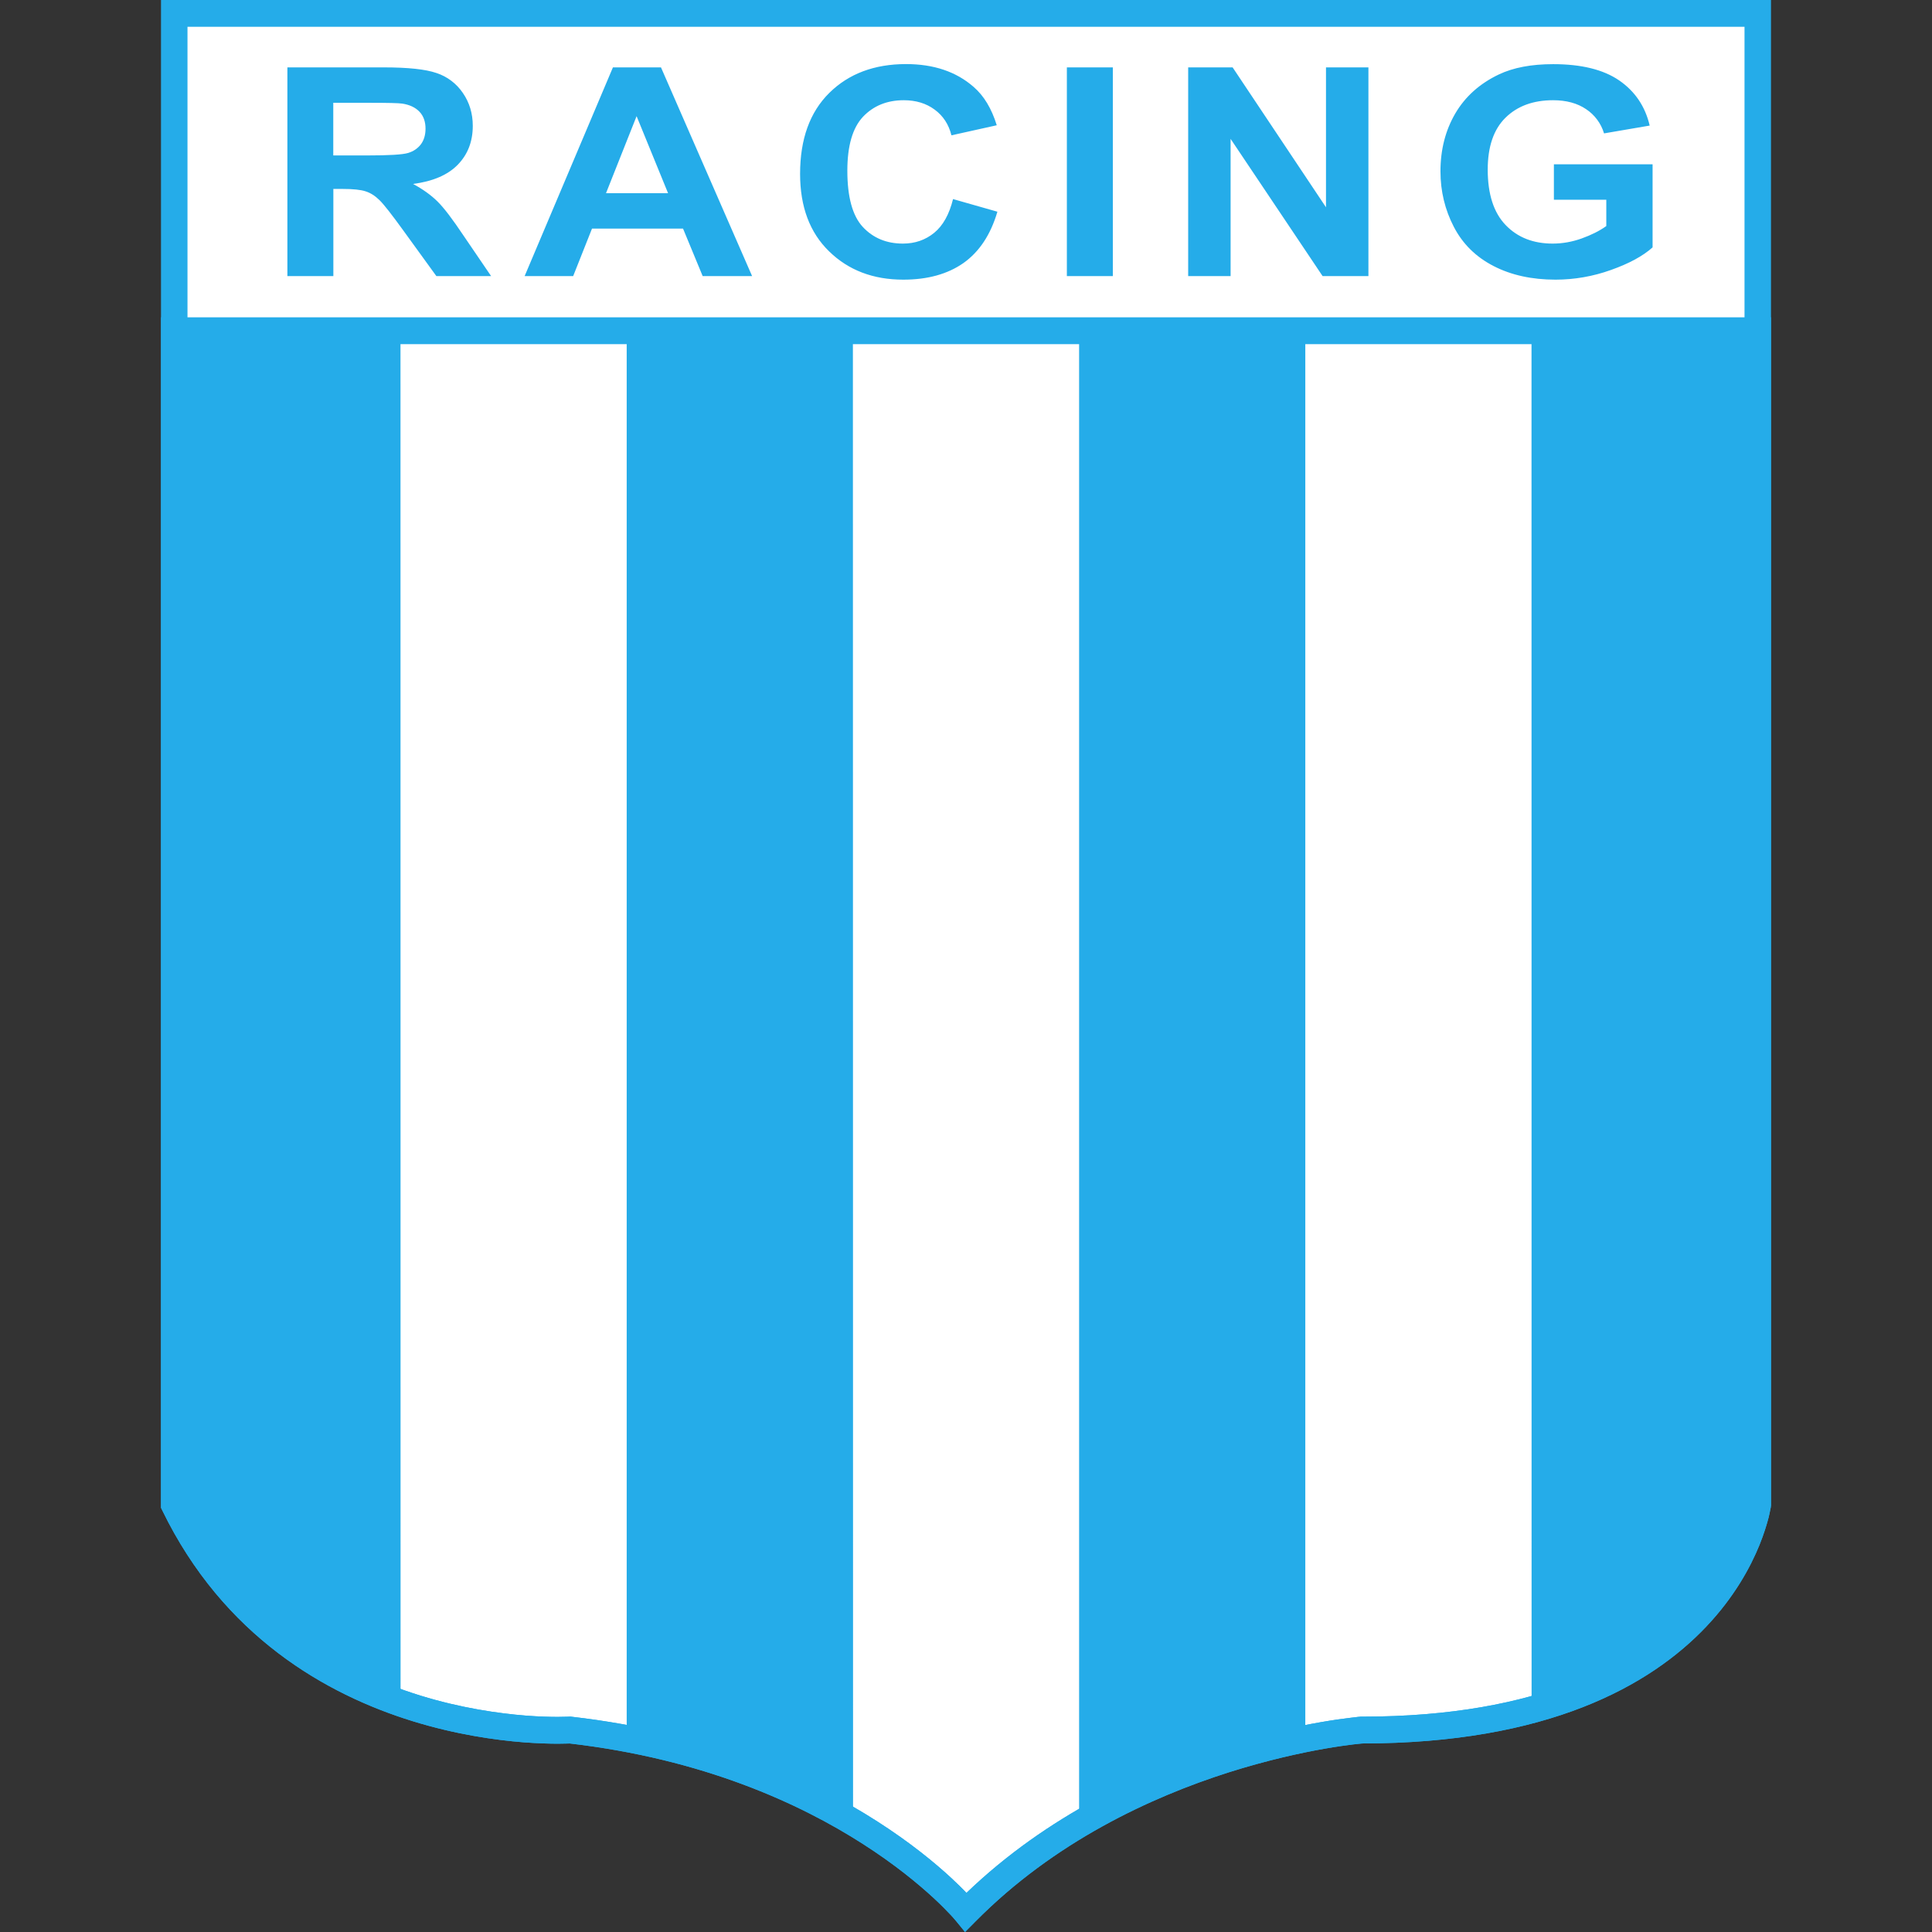 <?xml version="1.0" encoding="UTF-8"?>
<svg xmlns="http://www.w3.org/2000/svg" width="24" height="24" viewBox="0 0 24 24" fill="none">
  <rect x="0" y="0" width="24" height="24" fill="#333333" stroke="none"/>
  <g clip-path="url(#clip0_442_168)">
    <path d="M2.165 0.167H21.835V18.691C21.835 18.691 21.452 21.491 16.918 21.491C16.918 21.491 14.012 21.717 12 23.753C12 23.753 10.467 21.879 7.082 21.491C7.082 21.491 3.633 21.707 2.165 18.691V0.167H2.165H2.165Z" fill="white"></path>
    <path fill-rule="evenodd" clip-rule="evenodd" d="M2 0H22V18.702L21.998 18.714L21.835 18.691C21.998 18.714 21.998 18.714 21.998 18.714L21.998 18.714L21.998 18.715L21.998 18.716L21.998 18.718C21.997 18.72 21.997 18.723 21.997 18.726C21.995 18.733 21.994 18.742 21.991 18.754C21.987 18.777 21.98 18.811 21.97 18.852C21.948 18.936 21.913 19.053 21.857 19.192C21.744 19.47 21.544 19.839 21.196 20.206C20.497 20.944 19.223 21.656 16.924 21.658C16.924 21.658 16.924 21.658 16.924 21.658C16.919 21.658 16.911 21.659 16.901 21.66C16.88 21.662 16.849 21.665 16.808 21.67C16.728 21.68 16.609 21.696 16.46 21.722C16.162 21.774 15.743 21.865 15.263 22.017C14.3 22.324 13.097 22.878 12.116 23.871L11.988 24L11.873 23.859L11.873 23.859L11.873 23.859L11.873 23.859L11.873 23.859C11.872 23.858 11.871 23.857 11.87 23.856C11.868 23.853 11.864 23.848 11.858 23.842C11.848 23.829 11.831 23.811 11.808 23.786C11.762 23.737 11.692 23.665 11.597 23.577C11.406 23.401 11.117 23.161 10.722 22.908C9.937 22.404 8.735 21.85 7.077 21.658C7.07 21.658 7.06 21.659 7.048 21.659C7.021 21.66 6.982 21.661 6.931 21.661C6.83 21.661 6.686 21.657 6.508 21.644C6.153 21.616 5.663 21.547 5.126 21.381C4.051 21.049 2.777 20.326 2.017 18.765L2 18.73V0ZM7.072 21.325H7.072L7.086 21.324L7.101 21.326C8.821 21.523 10.074 22.098 10.899 22.627C11.311 22.891 11.616 23.143 11.819 23.331C11.896 23.402 11.958 23.465 12.006 23.514C13.013 22.547 14.21 22.003 15.164 21.7C15.661 21.542 16.095 21.448 16.404 21.394C16.559 21.367 16.683 21.35 16.769 21.34C16.812 21.334 16.846 21.331 16.869 21.328C16.88 21.327 16.889 21.326 16.895 21.326C16.898 21.326 16.9 21.325 16.902 21.325L16.905 21.325L16.905 21.325C16.905 21.325 16.905 21.325 16.918 21.491L16.905 21.325L16.911 21.325H16.918C19.149 21.325 20.332 20.637 20.958 19.976C21.273 19.643 21.452 19.312 21.552 19.065C21.603 18.942 21.633 18.84 21.651 18.77C21.659 18.735 21.665 18.708 21.668 18.691C21.669 18.686 21.67 18.681 21.671 18.678V0.333H2.329V18.652C3.039 20.083 4.214 20.751 5.222 21.063C5.731 21.22 6.196 21.285 6.533 21.312C6.701 21.325 6.838 21.328 6.931 21.328C6.978 21.328 7.014 21.327 7.038 21.326C7.045 21.326 7.051 21.326 7.056 21.326C7.059 21.326 7.062 21.325 7.064 21.325C7.067 21.325 7.069 21.325 7.071 21.325L7.072 21.325L7.072 21.325L7.072 21.325Z" fill="#25ACE9"></path>
    <path fill-rule="evenodd" clip-rule="evenodd" d="M2 3.942H22V18.702L21.998 18.714L21.835 18.691C21.998 18.714 21.998 18.714 21.998 18.714L21.998 18.714L21.998 18.715C21.998 18.716 21.998 18.717 21.998 18.718C21.997 18.72 21.997 18.723 21.997 18.726C21.996 18.73 21.995 18.735 21.994 18.74C21.993 18.744 21.992 18.749 21.991 18.754C21.987 18.777 21.98 18.811 21.97 18.852C21.948 18.936 21.913 19.053 21.857 19.192C21.744 19.47 21.544 19.839 21.196 20.206C20.497 20.944 19.223 21.656 16.924 21.658C16.924 21.658 16.924 21.658 16.924 21.658C16.919 21.658 16.911 21.659 16.901 21.66C16.88 21.662 16.849 21.665 16.808 21.67C16.728 21.68 16.609 21.696 16.46 21.722C16.162 21.774 15.743 21.865 15.263 22.017C14.3 22.324 13.097 22.878 12.116 23.871L11.988 24L11.873 23.859L11.873 23.859L11.873 23.859L11.873 23.859L11.873 23.859C11.872 23.858 11.871 23.857 11.87 23.856C11.868 23.853 11.864 23.848 11.858 23.842C11.848 23.829 11.831 23.811 11.808 23.786C11.762 23.737 11.692 23.665 11.597 23.577C11.406 23.401 11.117 23.161 10.722 22.908C9.937 22.404 8.735 21.85 7.077 21.658C7.07 21.658 7.06 21.659 7.048 21.659C7.021 21.66 6.982 21.661 6.931 21.661C6.83 21.661 6.686 21.657 6.508 21.644C6.153 21.616 5.663 21.547 5.126 21.381C4.051 21.049 2.777 20.326 2.017 18.765L2 18.73V3.942ZM7.072 21.325L7.072 21.325L7.086 21.324L7.101 21.326C8.821 21.523 10.074 22.098 10.899 22.627C11.311 22.891 11.616 23.143 11.819 23.331C11.896 23.402 11.958 23.465 12.006 23.514C13.013 22.547 14.21 22.003 15.164 21.7C15.661 21.542 16.095 21.448 16.404 21.394C16.559 21.367 16.683 21.35 16.769 21.34C16.812 21.334 16.846 21.331 16.869 21.328C16.877 21.328 16.883 21.327 16.889 21.326C16.891 21.326 16.893 21.326 16.895 21.326C16.898 21.326 16.9 21.325 16.902 21.325L16.904 21.325L16.905 21.325L16.905 21.325C16.905 21.325 16.905 21.325 16.918 21.491L16.905 21.325L16.911 21.325H16.918C19.149 21.325 20.332 20.637 20.958 19.976C21.273 19.643 21.452 19.312 21.552 19.065C21.603 18.942 21.633 18.84 21.651 18.77C21.659 18.735 21.665 18.708 21.668 18.691C21.669 18.686 21.67 18.681 21.671 18.677V4.275H2.329V18.652C3.039 20.083 4.214 20.751 5.222 21.063C5.731 21.22 6.196 21.285 6.533 21.312C6.701 21.325 6.838 21.328 6.931 21.328C6.978 21.328 7.014 21.327 7.038 21.326C7.05 21.326 7.059 21.326 7.064 21.325C7.067 21.325 7.069 21.325 7.071 21.325L7.072 21.325L7.072 21.325L7.072 21.325Z" fill="#25ACE9"></path>
    <path d="M13.405 4.108H16.215V21.599C15.538 21.735 14.464 22.032 13.405 22.663V4.108ZM7.785 4.108H10.595L10.597 22.634C9.919 22.232 8.987 21.822 7.785 21.597V4.108ZM2.165 4.108H4.975L4.976 21.157C3.977 20.808 2.853 20.105 2.165 18.691V4.108ZM19.025 4.108H21.835V18.691C21.835 18.691 21.58 20.554 19.026 21.241L19.025 4.108ZM4.141 1.277H4.583C4.813 1.277 4.951 1.28 4.997 1.287C5.089 1.301 5.16 1.335 5.21 1.387C5.261 1.44 5.286 1.511 5.286 1.598C5.286 1.676 5.267 1.74 5.229 1.792C5.19 1.843 5.137 1.88 5.07 1.9C5.002 1.921 4.832 1.931 4.56 1.931H4.14V1.277H4.141ZM4.141 3.43V2.347H4.256C4.386 2.347 4.482 2.357 4.542 2.377C4.602 2.396 4.659 2.432 4.713 2.485C4.767 2.537 4.867 2.665 5.013 2.867L5.421 3.43H6.101L5.757 2.925C5.622 2.723 5.515 2.582 5.435 2.503C5.355 2.424 5.254 2.351 5.131 2.285C5.378 2.253 5.563 2.173 5.687 2.046C5.811 1.918 5.873 1.758 5.873 1.563C5.873 1.41 5.832 1.274 5.75 1.155C5.671 1.038 5.556 0.951 5.422 0.907C5.286 0.86 5.067 0.837 4.766 0.837H3.57V3.43H4.141ZM7.528 2.4L7.908 1.443L8.299 2.4H7.528ZM8.212 0.837H7.614L6.517 3.43H7.12L7.354 2.84H8.485L8.729 3.43H9.343L8.211 0.837H8.212ZM11.839 2.473L12.39 2.63C12.306 2.916 12.165 3.128 11.969 3.267C11.772 3.405 11.523 3.474 11.221 3.474C10.847 3.474 10.54 3.357 10.3 3.123C10.059 2.889 9.939 2.568 9.939 2.16C9.939 1.728 10.06 1.393 10.302 1.154C10.543 0.916 10.861 0.796 11.255 0.796C11.6 0.796 11.879 0.891 12.094 1.079C12.222 1.189 12.318 1.348 12.382 1.556L11.819 1.681C11.786 1.546 11.716 1.439 11.611 1.362C11.506 1.284 11.378 1.245 11.227 1.245C11.019 1.245 10.85 1.314 10.72 1.451C10.591 1.589 10.526 1.812 10.526 2.12C10.526 2.447 10.59 2.68 10.717 2.818C10.845 2.956 11.011 3.026 11.216 3.026C11.367 3.026 11.496 2.981 11.605 2.892C11.714 2.803 11.792 2.663 11.839 2.473V2.473ZM13.253 3.43V0.837H13.824V3.43H13.253V3.43ZM14.76 3.43V0.837H15.312L16.472 2.575V0.837H16.999V3.43H16.43L15.287 1.725V3.43H14.76L14.76 3.43ZM19.303 2.481V2.041H20.529V3.073C20.41 3.18 20.237 3.274 20.011 3.354C19.791 3.433 19.558 3.474 19.324 3.474C19.03 3.474 18.773 3.418 18.554 3.305C18.334 3.192 18.17 3.03 18.06 2.818C17.95 2.606 17.894 2.376 17.894 2.129C17.894 1.858 17.956 1.618 18.079 1.408C18.202 1.199 18.382 1.038 18.619 0.925C18.8 0.839 19.025 0.797 19.294 0.797C19.644 0.797 19.917 0.864 20.114 0.999C20.31 1.134 20.437 1.321 20.493 1.56L19.926 1.657C19.889 1.533 19.81 1.427 19.703 1.356C19.594 1.282 19.457 1.245 19.293 1.245C19.045 1.245 18.848 1.318 18.701 1.463C18.555 1.607 18.481 1.822 18.481 2.107C18.481 2.413 18.556 2.643 18.704 2.796C18.852 2.95 19.047 3.026 19.288 3.026C19.41 3.026 19.531 3.004 19.646 2.963C19.766 2.92 19.869 2.869 19.954 2.808V2.481H19.303V2.481Z" fill="#25ACE9"></path>
  </g>
  <defs>
    <clipPath id="clip0_442_168">
      <rect width="20" height="24" fill="white" transform="translate(2)"></rect>
    </clipPath>
  </defs>
</svg>
